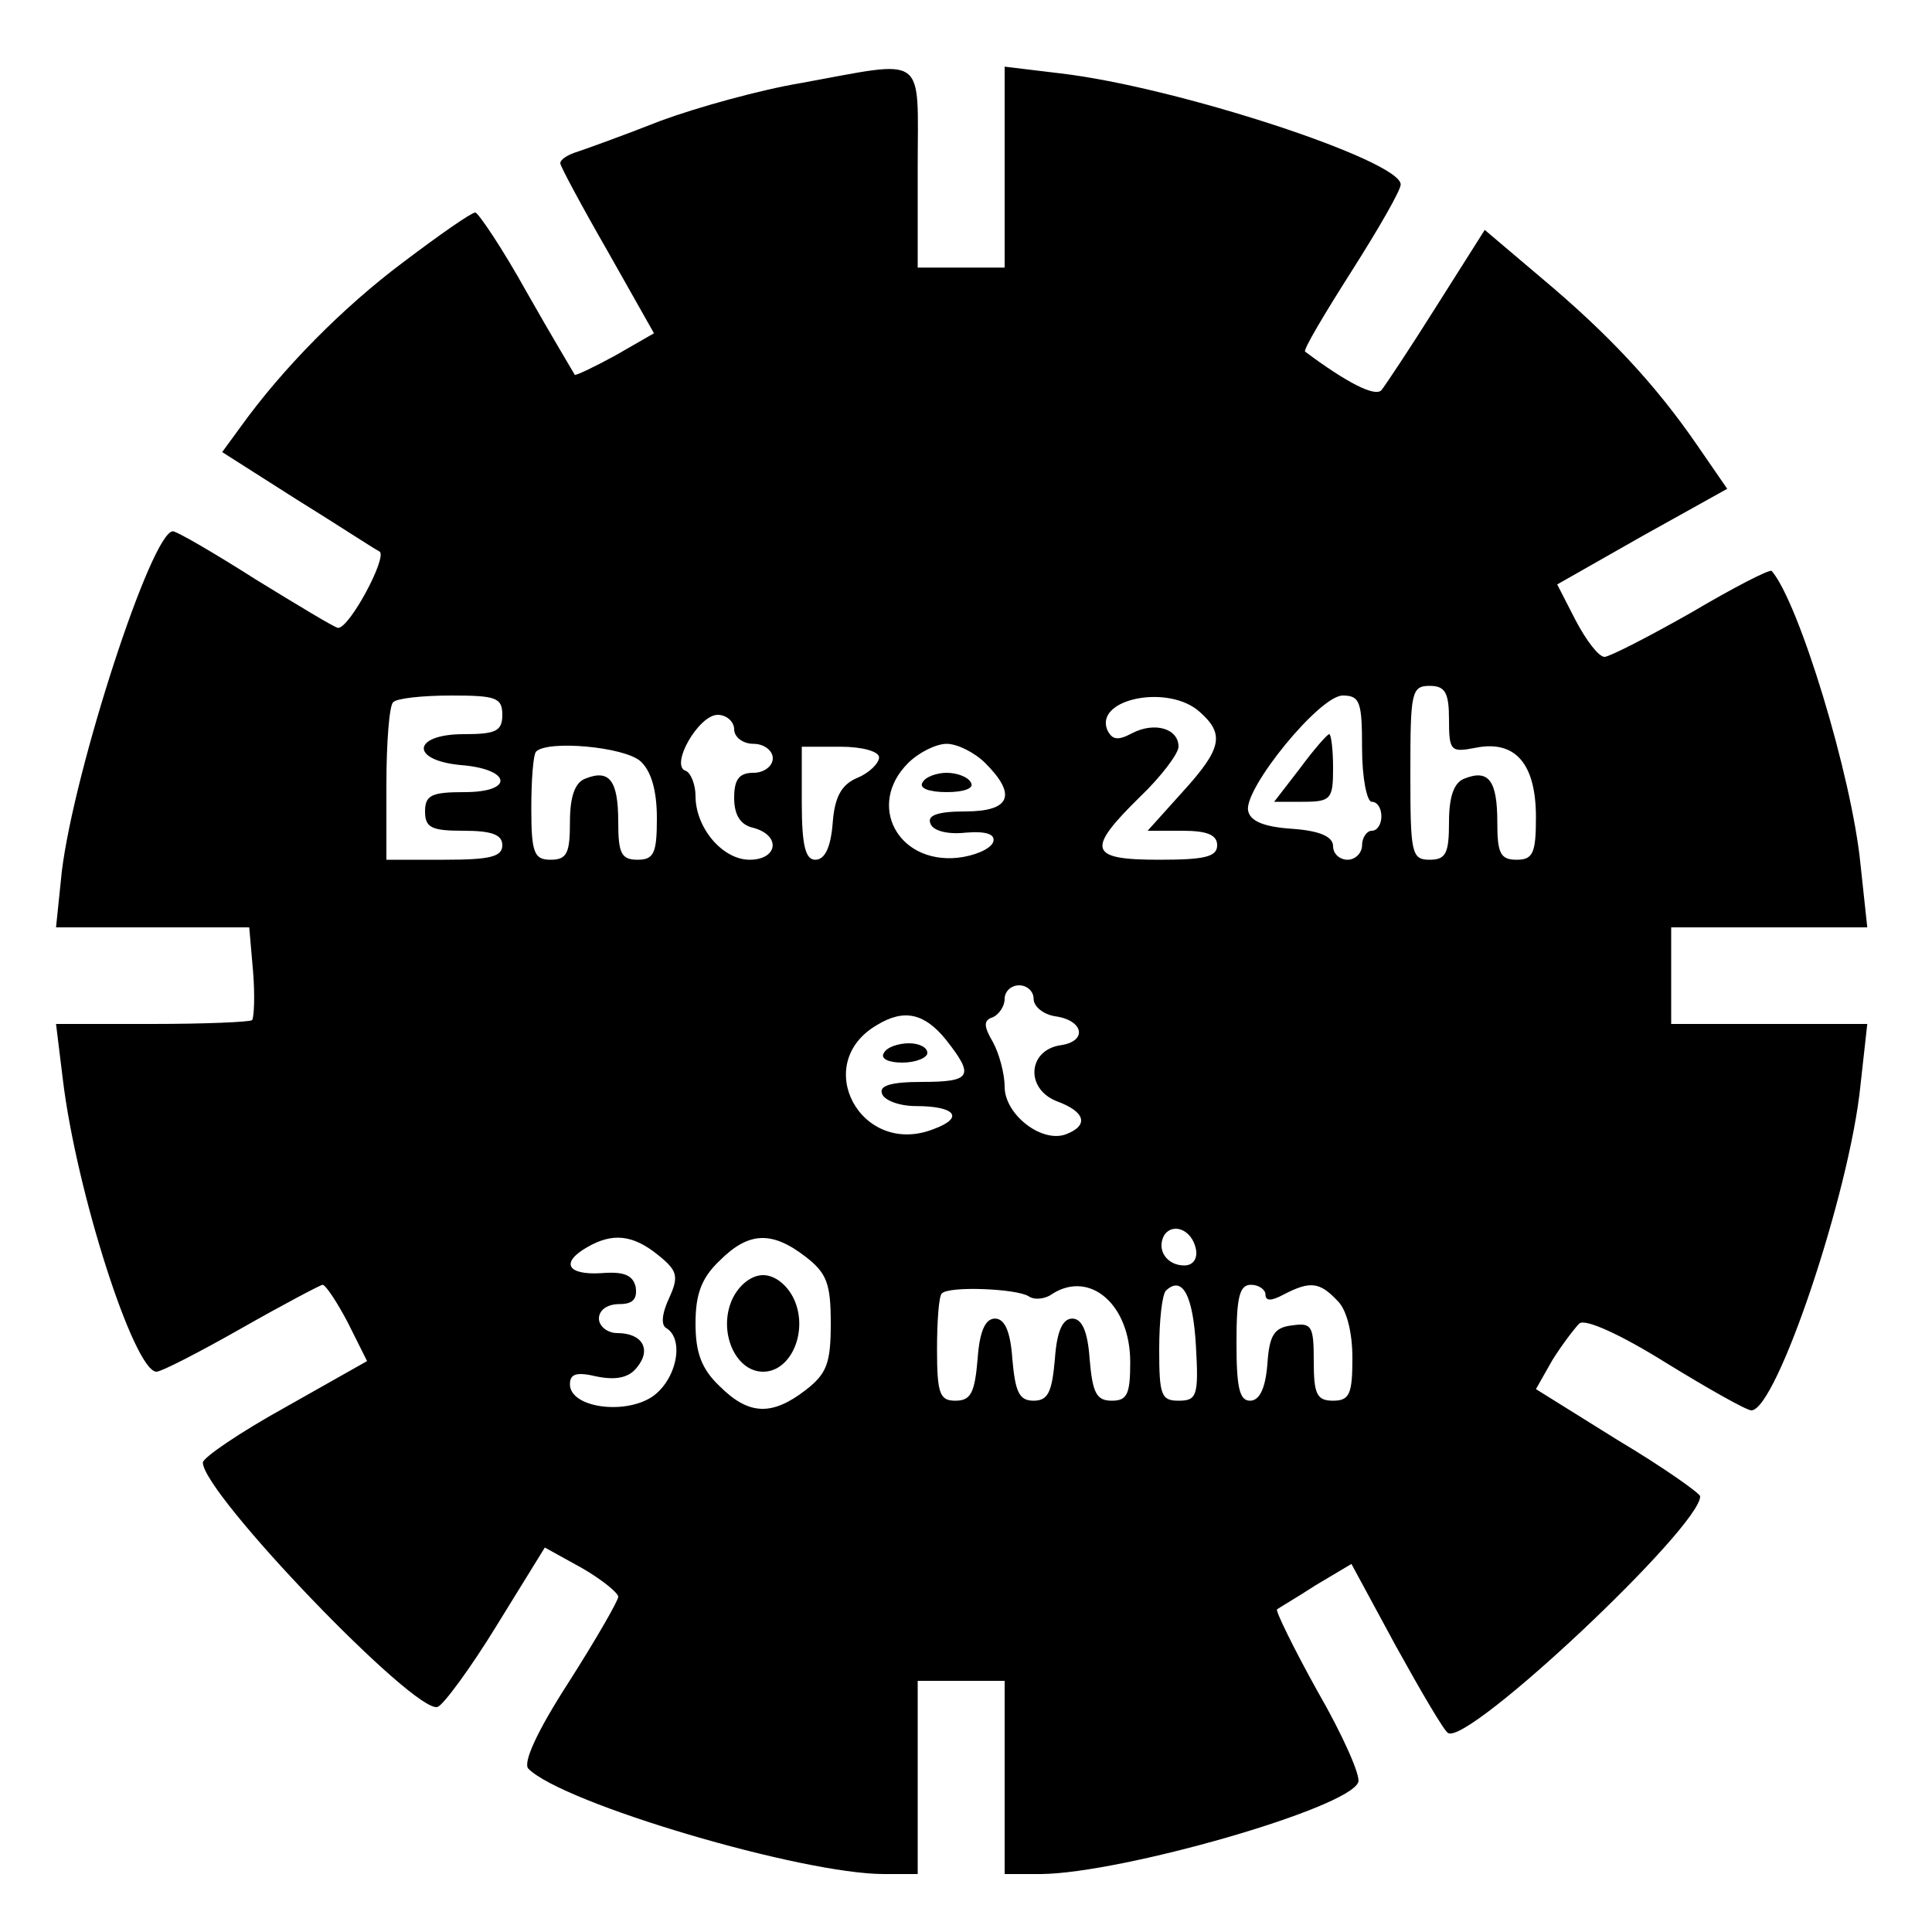 <?xml version="1.0" encoding="utf-8"?>
<!DOCTYPE svg PUBLIC "-//W3C//DTD SVG 1.1//EN" "http://www.w3.org/Graphics/SVG/1.1/DTD/svg11.dtd">
<svg version="1.1" xmlns="http://www.w3.org/2000/svg" xmlns:xlink="http://www.w3.org/1999/xlink" width="32" height="32" viewBox="0 0 32 32">
<path d="M13.264 1.376c-0.672 0.112-1.712 0.4-2.32 0.624-0.608 0.24-1.232 0.464-1.376 0.512-0.16 0.048-0.288 0.128-0.288 0.192 0 0.048 0.352 0.704 0.784 1.456l0.768 1.36-0.64 0.368c-0.352 0.192-0.656 0.336-0.672 0.32-0.016-0.032-0.384-0.64-0.8-1.376-0.4-0.72-0.8-1.312-0.848-1.312-0.064 0-0.592 0.368-1.184 0.816-1.008 0.752-2.016 1.776-2.704 2.736l-0.304 0.416 1.232 0.784c0.672 0.416 1.28 0.816 1.376 0.864 0.128 0.096-0.496 1.264-0.688 1.264-0.048 0-0.656-0.368-1.36-0.8-0.704-0.448-1.312-0.8-1.376-0.8-0.352 0-1.632 3.936-1.84 5.632l-0.096 0.928h3.2l0.064 0.736c0.032 0.4 0.016 0.752-0.016 0.8-0.032 0.032-0.784 0.064-1.664 0.064h-1.584l0.112 0.912c0.224 1.872 1.184 4.848 1.552 4.848 0.080 0 0.704-0.32 1.408-0.72s1.312-0.72 1.344-0.72c0.048 0 0.24 0.288 0.416 0.624l0.32 0.64-1.36 0.768c-0.752 0.416-1.36 0.832-1.36 0.912 0 0.512 3.52 4.176 3.888 4.048 0.096-0.032 0.544-0.64 0.976-1.344l0.8-1.296 0.608 0.336c0.336 0.192 0.608 0.416 0.608 0.48s-0.368 0.704-0.816 1.408c-0.528 0.816-0.768 1.344-0.672 1.44 0.576 0.576 4.528 1.744 5.888 1.744h0.56v-3.2h1.44v3.2h0.608c1.344-0.016 5.088-1.088 5.248-1.52 0.048-0.096-0.256-0.784-0.672-1.504-0.4-0.72-0.704-1.344-0.672-1.36 0.016-0.016 0.32-0.192 0.64-0.4l0.592-0.352 0.736 1.36c0.416 0.752 0.8 1.408 0.864 1.44 0.336 0.208 4.176-3.408 4.176-3.92 0-0.048-0.608-0.48-1.36-0.928l-1.36-0.848 0.272-0.48c0.16-0.256 0.368-0.528 0.448-0.608 0.096-0.080 0.672 0.176 1.44 0.656 0.704 0.432 1.328 0.784 1.408 0.784 0.416 0 1.632-3.616 1.808-5.392l0.112-1.008h-3.248v-1.6h3.248l-0.112-1.040c-0.144-1.472-1.024-4.352-1.472-4.864-0.032-0.032-0.624 0.272-1.328 0.688-0.704 0.4-1.36 0.736-1.44 0.736-0.096 0-0.304-0.272-0.48-0.608l-0.304-0.592 1.408-0.8 1.408-0.784-0.496-0.72c-0.704-1.024-1.488-1.856-2.576-2.768l-0.944-0.8-0.8 1.264c-0.432 0.688-0.848 1.312-0.912 1.392-0.112 0.112-0.576-0.128-1.264-0.64-0.032-0.032 0.32-0.624 0.768-1.328s0.816-1.344 0.816-1.44c0-0.4-3.712-1.616-5.632-1.84l-0.928-0.112v3.328h-1.44v-1.664c0-1.904 0.176-1.776-1.936-1.392zM24 11.92c0 0.528 0.032 0.544 0.448 0.464 0.656-0.128 0.992 0.272 0.992 1.152 0 0.592-0.048 0.704-0.32 0.704s-0.32-0.112-0.32-0.624c0-0.688-0.144-0.88-0.544-0.72-0.176 0.064-0.256 0.304-0.256 0.72 0 0.512-0.048 0.624-0.32 0.624-0.304 0-0.32-0.112-0.32-1.44s0.016-1.44 0.32-1.44c0.256 0 0.32 0.112 0.32 0.56zM8.32 11.84c0 0.272-0.112 0.32-0.64 0.32-0.848 0-0.896 0.432-0.048 0.512 0.832 0.064 0.896 0.448 0.064 0.448-0.544 0-0.656 0.048-0.656 0.32s0.112 0.32 0.64 0.32c0.464 0 0.64 0.064 0.64 0.24 0 0.192-0.208 0.24-0.96 0.24h-0.96v-1.248c0-0.688 0.048-1.312 0.112-1.36 0.048-0.064 0.48-0.112 0.96-0.112 0.736 0 0.848 0.032 0.848 0.32zM19.872 11.792c0.416 0.368 0.368 0.608-0.288 1.328l-0.576 0.64h0.576c0.4 0 0.576 0.064 0.576 0.24 0 0.192-0.208 0.24-0.96 0.24-1.168 0-1.216-0.16-0.32-1.040 0.352-0.336 0.64-0.72 0.64-0.832 0-0.304-0.4-0.416-0.768-0.224-0.24 0.128-0.336 0.112-0.416-0.064-0.192-0.512 1.024-0.752 1.536-0.288zM22.56 12.4c0 0.48 0.080 0.88 0.16 0.88 0.096 0 0.16 0.112 0.16 0.24s-0.064 0.24-0.16 0.24c-0.080 0-0.16 0.112-0.16 0.24s-0.112 0.24-0.24 0.24c-0.128 0-0.24-0.096-0.24-0.224 0-0.16-0.224-0.256-0.672-0.288-0.48-0.032-0.704-0.128-0.736-0.304-0.064-0.368 1.184-1.904 1.568-1.904 0.288 0 0.32 0.112 0.32 0.88zM12.16 12.080c0 0.128 0.144 0.24 0.32 0.24s0.32 0.112 0.32 0.24c0 0.128-0.144 0.24-0.32 0.24-0.24 0-0.32 0.112-0.32 0.416 0 0.272 0.096 0.448 0.32 0.496 0.464 0.128 0.4 0.528-0.064 0.528-0.448 0-0.896-0.528-0.896-1.056 0-0.192-0.080-0.384-0.16-0.416-0.272-0.080 0.208-0.928 0.528-0.928 0.144 0 0.272 0.112 0.272 0.24zM10.608 12.608c0.176 0.16 0.272 0.48 0.272 0.944 0 0.576-0.048 0.688-0.32 0.688s-0.32-0.112-0.32-0.624c0-0.688-0.144-0.88-0.544-0.72-0.176 0.064-0.256 0.304-0.256 0.72 0 0.512-0.048 0.624-0.32 0.624s-0.32-0.112-0.32-0.848c0-0.48 0.032-0.896 0.080-0.944 0.192-0.192 1.456-0.080 1.728 0.16zM14.56 12.544c0 0.096-0.16 0.256-0.352 0.336-0.272 0.112-0.384 0.32-0.416 0.752-0.032 0.4-0.128 0.608-0.288 0.608s-0.224-0.224-0.224-0.944v-0.928h0.64c0.368 0 0.64 0.080 0.64 0.176zM16.32 12.64c0.528 0.528 0.416 0.8-0.336 0.8-0.448 0-0.624 0.064-0.576 0.192 0.032 0.128 0.288 0.192 0.576 0.16 0.368-0.032 0.512 0.032 0.464 0.16-0.048 0.112-0.304 0.224-0.592 0.256-0.992 0.096-1.504-0.88-0.816-1.568 0.176-0.176 0.464-0.32 0.64-0.32s0.464 0.144 0.64 0.32zM17.12 16.544c0 0.128 0.16 0.256 0.352 0.288 0.48 0.064 0.544 0.416 0.096 0.48-0.544 0.080-0.592 0.72-0.064 0.928 0.48 0.176 0.528 0.4 0.16 0.544-0.4 0.16-1.024-0.32-1.024-0.784 0-0.224-0.096-0.56-0.192-0.736-0.16-0.272-0.16-0.368 0-0.416 0.096-0.048 0.192-0.176 0.192-0.304s0.112-0.224 0.24-0.224c0.128 0 0.24 0.096 0.24 0.224zM15.664 17.216c0.48 0.608 0.432 0.704-0.4 0.704-0.512 0-0.704 0.064-0.656 0.192 0.032 0.112 0.288 0.208 0.56 0.208 0.656 0 0.816 0.192 0.288 0.384-1.2 0.464-2.032-1.088-0.928-1.728 0.448-0.272 0.784-0.192 1.136 0.24zM19.808 20.688c0.032 0.16-0.048 0.272-0.192 0.272-0.288 0-0.464-0.256-0.336-0.496 0.144-0.224 0.464-0.096 0.528 0.224zM10.896 20.784c0.32 0.256 0.352 0.352 0.192 0.704-0.128 0.272-0.144 0.464-0.048 0.512 0.304 0.192 0.16 0.864-0.24 1.136-0.464 0.304-1.36 0.176-1.36-0.208 0-0.176 0.112-0.208 0.448-0.128 0.32 0.064 0.528 0.016 0.656-0.144 0.256-0.304 0.096-0.576-0.32-0.576-0.16 0-0.304-0.112-0.304-0.24 0-0.144 0.144-0.24 0.336-0.24 0.224 0 0.304-0.080 0.272-0.288-0.048-0.192-0.192-0.256-0.576-0.224-0.56 0.032-0.672-0.176-0.224-0.432 0.416-0.24 0.752-0.208 1.168 0.128zM13.344 20.816c0.352 0.272 0.416 0.448 0.416 1.104s-0.064 0.832-0.416 1.104c-0.56 0.432-0.944 0.416-1.424-0.064-0.304-0.288-0.4-0.56-0.4-1.040s0.096-0.752 0.4-1.040c0.48-0.48 0.864-0.496 1.424-0.064zM17.040 21.472c0.096 0.064 0.272 0.048 0.4-0.048 0.624-0.384 1.28 0.192 1.28 1.136 0 0.528-0.048 0.64-0.304 0.64s-0.32-0.128-0.368-0.688c-0.032-0.464-0.128-0.672-0.288-0.672s-0.256 0.208-0.288 0.672c-0.048 0.544-0.112 0.688-0.352 0.688s-0.304-0.144-0.352-0.688c-0.032-0.464-0.128-0.672-0.288-0.672s-0.256 0.208-0.288 0.672c-0.048 0.56-0.112 0.688-0.368 0.688s-0.304-0.112-0.304-0.848c0-0.48 0.032-0.896 0.080-0.928 0.112-0.128 1.248-0.080 1.44 0.048zM19.808 22.288c0.048 0.832 0.016 0.912-0.288 0.912-0.288 0-0.32-0.096-0.32-0.848 0-0.48 0.048-0.912 0.112-0.976 0.272-0.256 0.448 0.080 0.496 0.912zM20.96 21.44c0 0.112 0.096 0.112 0.304 0 0.432-0.224 0.592-0.208 0.88 0.096 0.16 0.144 0.256 0.528 0.256 0.96 0 0.592-0.048 0.704-0.32 0.704s-0.32-0.112-0.32-0.656c0-0.576-0.032-0.64-0.352-0.592-0.304 0.032-0.384 0.16-0.416 0.64-0.032 0.4-0.128 0.608-0.288 0.608-0.176 0-0.224-0.224-0.224-0.96 0-0.752 0.048-0.96 0.24-0.96 0.128 0 0.24 0.080 0.24 0.16z" fill="#000000"></path>
<path d="M21.536 12.72l-0.432 0.56h0.48c0.464 0 0.496-0.048 0.496-0.56 0-0.304-0.032-0.56-0.064-0.56s-0.256 0.256-0.48 0.56z" fill="#000000"></path>
<path d="M15.28 12.96c-0.064 0.096 0.112 0.16 0.4 0.16s0.464-0.064 0.4-0.16c-0.048-0.096-0.24-0.16-0.4-0.16s-0.352 0.064-0.4 0.16z" fill="#000000"></path>
<path d="M14.64 17.44c-0.064 0.096 0.080 0.16 0.304 0.16s0.416-0.080 0.416-0.16c0-0.096-0.144-0.16-0.304-0.16-0.176 0-0.368 0.064-0.416 0.16z" fill="#000000"></path>
<path d="M12.128 21.52c-0.24 0.528 0.048 1.2 0.512 1.2s0.752-0.672 0.512-1.2c-0.112-0.24-0.32-0.4-0.512-0.4s-0.4 0.16-0.512 0.4z" fill="#000000"></path>
</svg>
